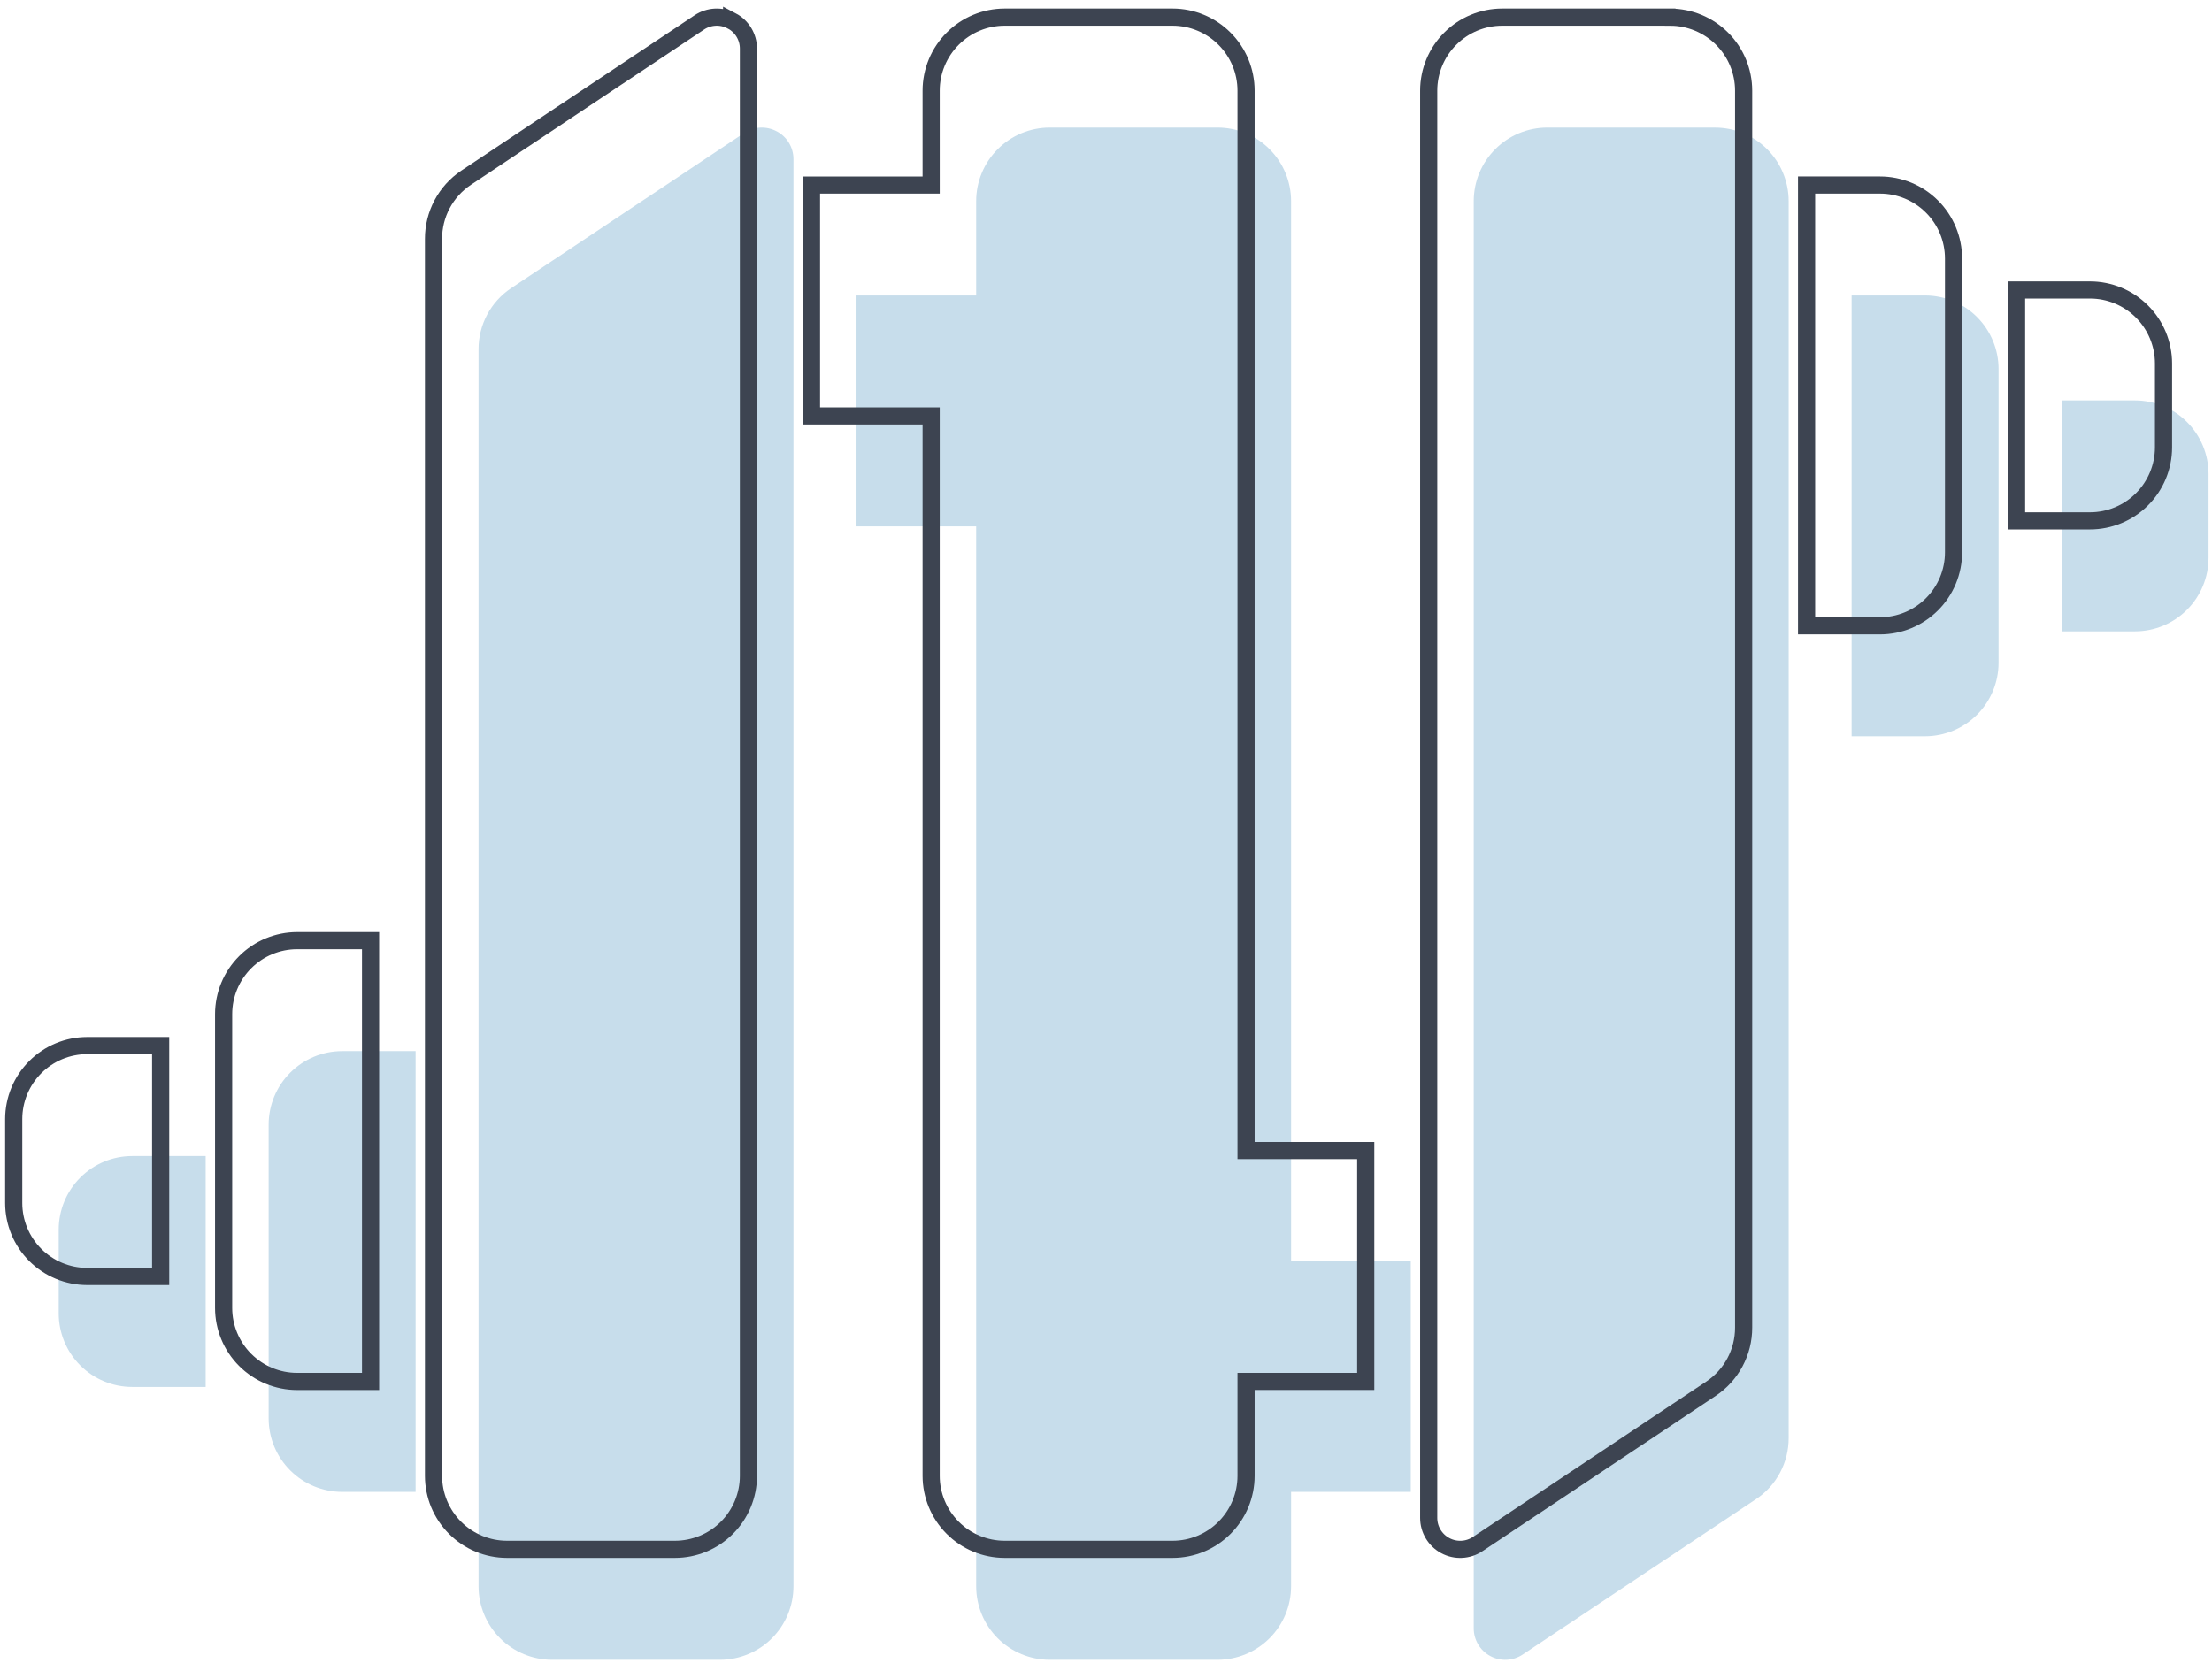 <svg width="129" height="97" viewBox="0 0 129 97" fill="none" xmlns="http://www.w3.org/2000/svg">
<path d="M45.294 7.661C44.697 7.341 43.973 7.376 43.409 7.752L29.806 16.812C28.614 17.61 27.902 18.951 27.908 20.385V92.535C27.909 93.671 28.361 94.761 29.165 95.563C29.968 96.367 31.057 96.819 32.193 96.82H41.988C43.124 96.819 44.214 96.367 45.017 95.563C45.82 94.76 46.273 93.671 46.273 92.535V9.278C46.273 8.598 45.895 7.976 45.294 7.659L45.294 7.661Z" fill="#C7DDEB"/>
<path d="M3.424 71.722V76.619C3.425 77.755 3.877 78.845 4.681 79.648C5.483 80.451 6.573 80.903 7.709 80.904H11.994V67.436H7.709C6.573 67.437 5.483 67.889 4.681 68.693C3.877 69.496 3.425 70.586 3.424 71.722V71.722Z" fill="#C7DDEB"/>
<path d="M15.667 65.6V82.741C15.668 83.877 16.12 84.967 16.924 85.77C17.727 86.573 18.816 87.025 19.952 87.026H24.237V61.316H19.952C18.816 61.317 17.727 61.769 16.924 62.573C16.12 63.375 15.668 64.465 15.667 65.601V65.6Z" fill="#C7DDEB"/>
<path d="M100.025 7.443H90.231C89.094 7.444 88.005 7.896 87.202 8.7C86.398 9.503 85.946 10.593 85.945 11.729V94.985C85.945 95.662 86.318 96.285 86.915 96.604C87.513 96.924 88.237 96.889 88.801 96.513L102.403 87.453C103.599 86.658 104.315 85.317 104.311 83.88V11.73C104.31 10.594 103.858 9.505 103.054 8.702C102.251 7.898 101.161 7.446 100.025 7.445L100.025 7.443Z" fill="#C7DDEB"/>
<path d="M124.513 23.359H120.228V36.827H124.513C125.649 36.826 126.739 36.374 127.541 35.57C128.345 34.767 128.797 33.678 128.798 32.541V27.644C128.797 26.508 128.345 25.418 127.541 24.616C126.738 23.812 125.649 23.36 124.513 23.359V23.359Z" fill="#C7DDEB"/>
<path d="M112.268 17.238H107.982V42.948H112.268C113.404 42.947 114.493 42.495 115.296 41.692C116.1 40.889 116.552 39.799 116.553 38.663V21.523C116.552 20.386 116.1 19.297 115.296 18.494C114.493 17.69 113.404 17.238 112.268 17.237V17.238Z" fill="#C7DDEB"/>
<path d="M75.294 11.729C75.293 10.592 74.841 9.503 74.037 8.7C73.235 7.896 72.145 7.444 71.009 7.443H61.214C60.078 7.444 58.989 7.896 58.186 8.7C57.382 9.503 56.93 10.593 56.929 11.729V17.238H49.95V30.706H56.929V92.535C56.93 93.671 57.382 94.761 58.186 95.564C58.989 96.367 60.078 96.819 61.214 96.82H71.009C72.145 96.819 73.235 96.367 74.037 95.564C74.841 94.761 75.293 93.671 75.294 92.535V87.026H82.273V73.558H75.294V11.729Z" fill="#C7DDEB"/>
<path d="M42.668 1.218C42.071 0.898 41.347 0.933 40.783 1.309L27.18 10.369C25.988 11.166 25.276 12.508 25.282 13.941V86.091C25.283 87.228 25.735 88.317 26.539 89.12C27.342 89.924 28.431 90.376 29.567 90.377H39.362C40.498 90.376 41.588 89.924 42.391 89.12C43.194 88.317 43.647 87.228 43.647 86.091V2.835C43.647 2.155 43.27 1.532 42.668 1.216L42.668 1.218Z" stroke="#3D4451"/>
<path d="M0.799 65.278V70.176C0.8 71.312 1.252 72.401 2.056 73.204C2.858 74.008 3.948 74.46 5.084 74.461H9.369V60.993H5.084C3.948 60.994 2.858 61.446 2.056 62.25C1.252 63.053 0.8 64.142 0.799 65.278V65.278Z" stroke="#3D4451"/>
<path d="M13.041 59.158V76.298C13.042 77.434 13.494 78.524 14.298 79.327C15.101 80.13 16.19 80.583 17.326 80.584H21.611V54.873H17.326C16.19 54.874 15.101 55.326 14.298 56.13C13.494 56.933 13.042 58.022 13.041 59.158V59.158Z" stroke="#3D4451"/>
<path d="M97.399 1H87.605C86.469 1.001 85.379 1.453 84.576 2.257C83.772 3.06 83.32 4.15 83.319 5.286V88.543C83.319 89.219 83.692 89.842 84.289 90.161C84.886 90.481 85.611 90.446 86.175 90.07L99.777 81.01C100.973 80.215 101.689 78.874 101.685 77.438V5.287C101.684 4.151 101.232 3.062 100.428 2.259C99.625 1.455 98.535 1.003 97.4 1.002L97.399 1Z" stroke="#3D4451"/>
<path d="M121.888 16.916H117.603V30.383H121.888C123.024 30.382 124.114 29.93 124.916 29.127C125.72 28.324 126.172 27.234 126.173 26.098V21.201C126.172 20.065 125.72 18.975 124.916 18.172C124.113 17.369 123.024 16.916 121.888 16.916V16.916Z" stroke="#3D4451"/>
<path d="M109.642 10.794H105.356V36.505H109.642C110.778 36.504 111.867 36.052 112.67 35.248C113.474 34.446 113.926 33.356 113.927 32.22V15.079C113.926 13.943 113.474 12.853 112.67 12.051C111.867 11.247 110.778 10.795 109.642 10.794V10.794Z" stroke="#3D4451"/>
<path d="M72.668 5.285C72.667 4.149 72.215 3.059 71.411 2.257C70.609 1.453 69.519 1.001 68.383 1H58.588C57.452 1.001 56.362 1.453 55.56 2.257C54.756 3.06 54.304 4.149 54.303 5.285V10.795H47.324V24.262H54.303V86.092C54.304 87.228 54.756 88.317 55.56 89.12C56.363 89.924 57.452 90.376 58.588 90.377H68.383C69.519 90.376 70.609 89.924 71.411 89.12C72.215 88.317 72.667 87.228 72.668 86.092V80.582H79.647V67.114H72.668V5.285Z" stroke="#3D4451"/>
</svg>
